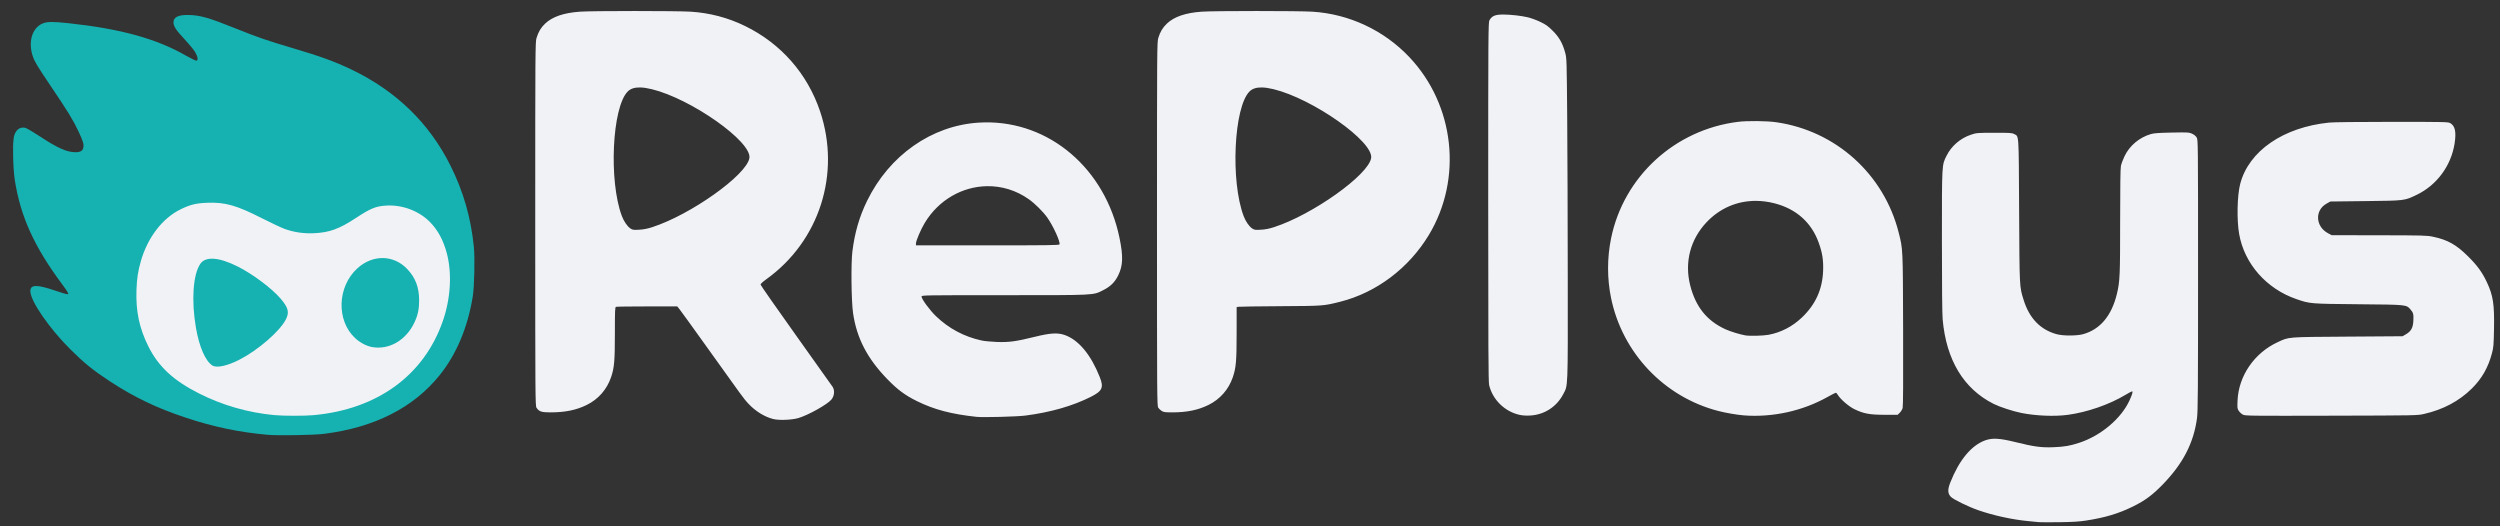 <?xml version="1.0" encoding="UTF-8" standalone="no"?>
<!-- Generator: Adobe Illustrator 22.1.0, SVG Export Plug-In . SVG Version: 6.00 Build 0)  -->

<svg
   xmlns:dc="http://purl.org/dc/elements/1.1/"
   xmlns:cc="http://creativecommons.org/ns#"
   xmlns:rdf="http://www.w3.org/1999/02/22-rdf-syntax-ns#"
   xmlns:svg="http://www.w3.org/2000/svg"
   xmlns="http://www.w3.org/2000/svg"
   xmlns:sodipodi="http://sodipodi.sourceforge.net/DTD/sodipodi-0.dtd"
   xmlns:inkscape="http://www.inkscape.org/namespaces/inkscape"
   version="1.1"
   id="Layer_1"
   x="0px"
   y="0px"
   viewBox="0 0 1140 240"
   xml:space="preserve"
   sodipodi:docname="plays_logo_colorasd.svg"
   inkscape:export-filename="F:\Documents\RePlaysTV\resources\images\plays_logo_color.png"
   inkscape:export-xdpi="300"
   inkscape:export-ydpi="300"
   width="1140"
   height="240"
   inkscape:version="0.92.4 (5da689c313, 2019-01-14)"><rect x="0" y="0" width="1140" height="240" fill="#333333" stroke="none"/><defs
   id="defs29" /><sodipodi:namedview
   pagecolor="#000000"
   bordercolor="#666666"
   borderopacity="1"
   objecttolerance="10"
   gridtolerance="10"
   guidetolerance="10"
   inkscape:pageopacity="0"
   inkscape:pageshadow="2"
   inkscape:window-width="1680"
   inkscape:window-height="987"
   id="namedview27"
   showgrid="false"
   inkscape:zoom="1.3355125"
   inkscape:cx="332.76433"
   inkscape:cy="71.701434"
   inkscape:window-x="1272"
   inkscape:window-y="-8"
   inkscape:window-maximized="1"
   inkscape:current-layer="Layer_1" />
<style
   type="text/css"
   id="style2">
	.st0{fill:#F2F3F7;}
	.st1{fill:#14B3B2;}
</style>

<title
   id="title6">horizontal-light</title>

<path
   id="path823"
   style="fill:#f1f2f6;stroke-width:0.32"
   d="m 289.453,5.025 c -11.059,1.391e-4 -22.036,0.098 -24.906,0.295 -7.426,0.509 -12.622,2.277 -15.953,5.428 -1.911,1.808 -3.072,3.745 -3.939,6.576 -0.565,1.843 -0.588,5.26 -0.588,84.814 0,79.359 0.025,82.932 0.578,83.775 1.155,1.762 2.247,2.128 6.359,2.129 6.683,0.002 11.768,-1.038 16.531,-3.383 5.286,-2.602 9.187,-7.04 11.102,-12.627 1.478,-4.314 1.746,-7.409 1.748,-20.195 0.002,-10.396 0.059,-11.748 0.508,-11.92 0.278,-0.107 6.677,-0.193 14.219,-0.193 h 13.713 l 1.096,1.359 c 0.603,0.748 5.987,8.201 11.963,16.561 16.847,23.567 17.323,24.22 19.199,26.246 3.307,3.572 7.452,6.161 11.508,7.188 2.625,0.665 8.498,0.437 11.477,-0.445 4.479,-1.327 13.162,-6.177 15.025,-8.391 1.352,-1.607 1.629,-4.098 0.639,-5.76 -0.143,-0.241 -7.608,-10.734 -16.586,-23.318 -8.978,-12.584 -16.332,-23.115 -16.342,-23.402 -0.01,-0.299 1.105,-1.327 2.602,-2.4 24.248,-17.391 34.107,-48.159 24.545,-76.598 C 368.167,33.565 356.112,19.855 339.742,11.857 331.946,8.049 323.612,5.86 314.844,5.32 311.651,5.124 300.512,5.025 289.453,5.025 Z m 283.52,0 c -11.059,1.392e-4 -22.036,0.098 -24.906,0.295 -7.426,0.509 -12.622,2.277 -15.953,5.428 -1.911,1.808 -3.072,3.745 -3.939,6.576 -0.565,1.843 -0.588,5.26 -0.588,84.814 0,79.359 0.025,82.932 0.578,83.775 0.317,0.484 1.035,1.161 1.598,1.504 h 0.002 c 0.858,0.523 1.62,0.624 4.758,0.625 6.683,0.002 11.77,-1.038 16.533,-3.383 5.286,-2.602 9.185,-7.04 11.1,-12.627 1.479,-4.316 1.745,-7.406 1.748,-20.223 l 0.004,-11.754 0.721,-0.162 c 0.396,-0.089 8.999,-0.209 19.119,-0.27 19.858,-0.119 19.756,-0.112 27.359,-2.025 16.529,-4.161 31.329,-15.311 40.473,-30.492 C 667.033,81.442 663.328,47.841 642.627,26.006 631.02,13.763 615.166,6.355 598.363,5.32 595.17,5.124 584.031,5.025 572.973,5.025 Z m 112.648,1.604 c -0.473,-0.003 -0.916,0.003 -1.32,0.021 -2.787,0.128 -4.133,0.817 -5.119,2.619 -0.523,0.956 -0.555,5.783 -0.555,82.775 0,65.544 0.08,82.106 0.41,83.51 1.57,6.677 7.063,12.083 13.828,13.611 1.352,0.305 3.051,0.418 4.852,0.32 6.487,-0.352 12.067,-3.939 15.096,-9.703 2.231,-4.246 2.126,-1.58 2.088,-52.859 -0.019,-25.432 -0.132,-58.407 -0.254,-73.279 -0.216,-26.453 -0.236,-27.095 -0.92,-29.6 -1.183,-4.333 -2.707,-7.025 -5.631,-9.957 -2.14,-2.146 -3.117,-2.852 -5.629,-4.068 -1.672,-0.81 -4.264,-1.766 -5.76,-2.123 -2.991,-0.714 -7.773,-1.245 -11.086,-1.268 z M 66.02,24.137 c -2.29,0.355 -4.559,1.302 -6.9,0.758 -1.259,0.152 -2.392,0.666 -3.688,0.838 -0.861,0.114 -2.983,-0.433 -3.715,0.094 -4.721,0.479 4.063,-0.479 -3.891,0.789 -1.093,0.174 -2.268,-0.355 -3.375,-0.236 -1.43,0.351 -0.607,0.132 -2.457,0.699 -0.113,0.029 -0.238,-0.011 -0.35,0.021 -2.058,0.601 0.988,0.328 -3.32,1.027 -0.465,0.075 -0.94,-0.052 -1.41,-0.078 -0.201,-0.026 -0.405,-0.038 -0.604,-0.08 -0.152,-0.032 0.222,-0.149 0.061,-0.129 -1.519,0.188 -2.868,1.288 -4.502,0.92 -0.018,-0.002 -1.328,-0.168 -1.502,-0.219 -0.055,-0.016 -0.175,-0.241 -0.266,-0.193 -3.24,1.69 -0.357,0.597 -2.973,1.496 -0.505,0.09 -1.009,0.194 -1.514,0.285 -0.103,1.252 -0.114,0.429 -0.35,1.492 -0.026,0.119 0.085,-0.229 0.127,-0.344 0.084,1.577 0.081,3.157 0.072,4.736 -0.014,1.588 -0.007,3.176 -0.006,4.764 -2.5e-5,0.117 2e-5,0.234 0,0.352 0.985,1.386 1.201,2.392 0.834,0.875 0.059,0.14 0.362,0.794 0.594,1.436 0.225,0.213 0.443,0.441 0.678,0.637 -0.137,-0.143 -0.223,-0.236 -0.389,-0.408 -0.144,-0.15 0.288,0.3 0.432,0.449 -0.015,-0.012 -0.028,-0.029 -0.043,-0.041 1.123,1.17 1.451,1.596 1.996,2.846 0.01,-0.004 0.012,-0.015 0.027,-0.012 0.312,0.069 0.406,0.47 0.57,0.762 0.068,0.045 0.166,0.108 0.223,0.143 1.378,0.838 1.684,1.524 2.207,2.672 0.367,0.169 0.698,0.956 1.08,1.254 0.08,0.062 -4.058,-3.943 0.982,0.943 -1.128,-1.454 0.124,0.18 0.867,0.963 0.214,0.225 -0.78,-0.967 -0.561,-0.746 0.341,0.344 0.643,0.726 0.957,1.096 0.011,0.004 0.019,0.008 0.029,0.012 -0.161,-0.196 -0.228,-0.285 -0.342,-0.428 l 0.414,0.453 c 1.981,0.709 1.37,0.725 3.449,2.768 0.18,0.177 -0.262,-0.432 -0.393,-0.648 0.923,1.313 1.077,1.379 1.25,2.127 0.261,0.266 0.49,0.615 0.764,0.846 0.218,0.532 1.125,2.181 1.178,3.414 0.505,1.237 0.401,1.017 0.559,2.766 -0.008,2.522 -1.638,4.742 -4.031,5.498 -1.158,0.366 -2.134,0.165 -3.26,0.035 -1.328,-0.218 -2.674,-0.072 -4.012,-0.049 -0.751,-0.169 -3.24,0.21 -3.816,-0.016 -0.938,-0.367 -1.82,-0.862 -2.721,-1.314 0.072,0.061 0.265,0.211 0.232,0.191 -0.142,-0.086 -0.273,-0.189 -0.41,-0.283 -0.04,-0.02 -0.081,-0.041 -0.121,-0.061 -0.003,-0.003 -0.001,-0.001 -0.004,-0.004 0.018,0.483 0.04,0.967 0.045,1.449 -0.016,1.502 -0.019,3.006 -0.016,4.508 0.003,1.501 2.05e-4,3.001 0,4.502 2.55e-4,1.497 6e-5,2.995 0,4.492 -0.161,0.758 0.224,3.169 0,3.744 -0.407,1.044 -0.98,2.014 -1.471,3.021 -0.854,0.854 -1.425,1.45 -2.461,1.428 -0.224,1.428 -0.783,3.963 -0.725,4.15 0.36,1.335 0.202,2.853 0.166,4.23 -0.327,0.649 -0.642,1.302 -0.969,1.951 0.011,-0.005 0.015,-0.018 0.029,-0.019 0.147,-0.012 0.053,0.291 0.072,0.438 0.037,0.285 0.064,0.57 0.096,0.855 0.154,1.91 0.007,3.827 0.01,5.74 -0.228,0.407 -0.456,0.814 -0.684,1.221 -0.004,0.201 -0.009,0.464 -0.008,0.617 1.3e-4,0.021 0.01,0.05 0.012,0.072 0.457,0.35 0.915,0.77 1.367,1.287 1.81,2.071 2.95,3.327 3.723,5.775 0.044,0.001 0.058,-0.004 0.117,-0.002 1.001,1.214 1.596,2.517 2.256,3.918 0.415,0.88 0.268,-0.143 0.664,1.529 1.016,0.775 0.948,1.729 1.746,3.311 0.146,0.289 -0.165,-0.628 -0.248,-0.941 0.17,0.326 0.51,0.947 0.738,1.533 0.084,0.158 0.178,0.33 0.225,0.432 0.117,0.256 0.214,0.522 0.309,0.787 0.131,0.108 0.253,0.231 0.371,0.359 0.515,0.225 1.03,0.453 1.545,0.68 0.372,0.45 0.547,0.64 0.773,0.898 0.023,0.017 0.035,0.022 0.059,0.039 0.584,0.433 1.141,1.331 -0.059,-0.039 -1.23,-0.898 -1.782,-0.952 -1.949,-0.512 0.605,0.676 1.046,1.441 1.451,2.252 0.004,4.8e-4 0.003,-0.005 0.008,-0.004 0.409,0.09 0.522,0.652 0.783,0.979 1.079,1.512 2.067,3.112 3.348,4.469 0.274,0.29 0.648,0.471 0.918,0.764 0.556,0.603 1.068,1.247 1.602,1.869 1.688,2.077 1.183,1.325 2.592,3.594 0.316,0.139 0.634,0.275 0.951,0.412 1.259,1.166 2.037,2.174 2.555,3.539 0.227,0.131 0.424,0.329 0.646,0.471 2.123,1.94 3.922,4.032 5.266,6.525 0.045,0.034 0.26,0.215 0.393,0.33 -0.035,-0.032 -0.028,-0.024 -0.064,-0.057 -0.181,-0.164 0.748,0.627 0.559,0.473 -0.322,-0.263 -0.327,-0.271 -0.494,-0.416 1.699,1.533 1.78,1.597 3.105,2.734 0.299,0.245 0.638,0.449 0.898,0.734 0.189,0.207 1.393,1.778 1.975,3.021 0.039,-0.059 0.487,0.661 1.705,1.766 1.295,1.174 0.264,-0.24 1.828,1.836 0.1,0.133 0.293,0.36 0.453,0.562 0.284,0.261 0.71,0.652 0.529,0.492 -0.134,-0.118 -0.263,-0.241 -0.395,-0.361 l 1.346,1.275 c 0.171,0.261 0.289,0.563 0.512,0.781 0.064,0.063 0.178,-0.01 0.268,-0.016 0.401,0.412 0.804,0.823 1.205,1.234 0.212,0.411 0.425,0.82 0.635,1.232 0.336,0.352 0.584,0.617 0.801,0.852 0.092,0.035 0.243,0.117 0.51,0.297 1.467,1.28 2.184,3.084 3.355,4.584 0.048,0.061 0.17,-7.6e-4 0.227,0.053 0.295,0.283 0.532,0.62 0.799,0.93 0.523,0.587 0.907,1.192 1.289,1.834 0.009,0.01 0.018,0.019 0.027,0.029 0.472,0.109 0.916,0.231 1.158,0.338 0.699,0.309 1.354,0.71 2.016,1.094 0.211,0.122 0.399,0.28 0.598,0.42 3.121,2.42 -1.437,-1.006 1.285,1.117 0.59,0.26 1.176,0.531 1.764,0.797 0.403,0.123 -0.61,-0.338 -0.441,-0.289 0.708,0.204 2.876,0.952 3.568,1.377 0.607,0.372 1.143,0.845 1.703,1.285 0.369,0.138 0.81,0.292 1.061,0.301 0.059,0.002 0.113,-0.028 0.17,-0.041 0.631,0.3 1.263,0.6 1.895,0.9 0.004,-0.01 0.023,-0.012 0.068,-0.008 0.529,0.071 1.014,0.357 1.477,0.623 0.44,0.253 0.829,0.581 1.236,0.885 0.868,0.218 1.727,0.474 2.598,0.678 0.026,0.006 0.039,-0.038 0.059,-0.057 0.096,-0.004 0.199,-0.051 0.287,-0.014 0.895,0.38 1.295,0.554 1.604,0.719 0.132,-0.044 0.297,-0.015 0.439,-0.031 1.268,-0.147 2.471,0.165 3.523,0.795 0.079,-0.013 0.215,0.001 0.289,-0.01 0.266,-0.037 0.534,-0.068 0.801,-0.092 0.967,-0.087 0.982,-0.069 1.951,-0.082 0.288,0.008 0.599,-0.091 0.863,0.023 0.609,0.262 1.192,0.579 1.768,0.91 0.152,0.045 0.291,0.094 2.152,0.514 1.072,0.466 2.098,0.128 3.242,0.068 1.7,0.5 2.452,0.71 2.941,0.844 0.15,0.036 0.273,0.056 0.41,0.096 0.037,-0.008 0.011,-0.011 0.121,-0.029 0.24,-0.04 0.483,-0.064 0.725,-0.096 5.263,1.16 1.068,0.008 3.65,1.055 0.261,0.106 -0.401,-0.309 0.178,-0.215 0.828,0.135 1.644,0.332 2.467,0.498 0.098,0.022 0.223,0.069 0.357,0.123 1.189,-8.4e-4 2.378,0.002 3.566,0.002 1.498,-10e-4 2.996,-0.002 4.494,-0.002 1.497,9e-5 2.995,0 4.492,0 -0.117,0.055 -0.036,0.067 0.131,0.059 0.528,-0.343 1.138,-0.687 1.494,-0.803 0.616,-0.2 1.287,-0.127 1.932,-0.191 1.519,0.244 3.03,0.239 4.559,0.189 1.539,-0.029 3.078,5e-5 4.617,0 1.088,-0.004 2.177,-0.002 3.266,-0.002 0.596,-0.358 1.19,-0.692 1.35,-0.744 1.286,-0.417 2.729,-0.127 4.031,0.018 1.355,0.054 2.712,-0.034 4.068,-0.035 1.314,0.016 2.627,0.01 3.941,0.01 0.239,-0.144 0.326,-0.193 0.498,-0.295 0.186,-0.145 0.514,-0.387 1.039,-0.76 2.047,-0.588 1.737,-0.656 3.314,-0.584 0.334,-0.172 0.667,-0.346 1,-0.52 -0.354,0.054 -0.471,0.073 0.025,-0.014 -0.009,0.004 -0.017,0.009 -0.025,0.014 0.43,-0.066 1.175,-0.165 1.904,-0.244 1.257,-0.622 1.204,-0.573 2.656,-0.715 -0.084,-0.067 0.678,-0.393 1.354,-0.617 0.67,-0.329 1.379,-0.572 2.068,-0.859 1.607,-0.038 1.654,-0.047 2.117,0.008 0.212,-0.412 0.72,-0.717 1.293,-0.949 0.019,-0.039 0.057,-0.092 0.07,-0.127 l 2.877,-2.008 c -0.188,0.055 -0.732,0.268 -0.564,0.166 0.374,-0.228 0.773,-0.426 1.193,-0.551 0.322,-0.096 0.719,-0.319 1.07,-0.416 0.096,-0.036 0.192,-0.074 0.287,-0.111 -0.064,-0.174 0.511,-0.596 0.828,-0.699 0.464,-0.472 0.79,-0.77 -0.084,0.033 2.113,-2.018 1.012,-1.321 2.939,-1.867 0.017,-0.025 0.032,-0.043 0.049,-0.066 -0.053,-8.2e-4 -0.123,0.014 -0.162,0.002 -0.184,-0.061 0.092,-0.172 0.381,-0.273 0.038,-0.045 0.081,-0.108 0.115,-0.145 0.375,-0.404 0.831,-0.715 1.303,-1.008 0.141,-0.248 0.258,-0.456 0.523,-0.939 -0.052,0.052 -0.207,0.213 -0.156,0.158 0.589,-0.637 1.222,-1.234 1.773,-1.904 0.029,-0.036 0.022,-0.037 0,-0.025 0.102,-0.075 0.201,-0.153 0.303,-0.229 -0.095,0.064 -0.139,0.084 -0.078,0.016 0.194,-0.221 0.417,-0.413 0.646,-0.598 1.142,-1.24 1.322,-1.332 2.039,-1.512 0.42,-1.368 0.805,-1.103 2.693,-2.287 -0.034,0.02 -0.072,0.034 -0.105,0.055 0.63,-1.103 -0.916,0.261 0.76,-1.936 0.423,-0.555 0.953,-1.02 1.471,-1.492 0.171,-0.307 0.348,-0.611 0.5,-0.928 0.058,-0.121 -0.172,0.207 -0.258,0.311 -0.083,0.167 -0.329,0.668 -0.248,0.5 1.083,-2.25 0.799,-1.973 1.959,-3.471 -0.704,5e-5 -0.224,0.021 0.715,-1.037 0.229,-0.518 0.457,-1.035 0.686,-1.553 -0.107,0.188 -0.426,0.755 -0.322,0.564 0.406,-0.739 0.813,-1.478 1.219,-2.217 -0.005,-0.015 -0.007,-0.058 -0.016,-0.045 -0.146,0.221 -0.26,0.461 -0.406,0.682 -0.022,0.033 -0.106,0.108 -0.094,0.07 0.26,-0.863 0.564,-1.712 0.846,-2.568 0.124,-0.186 0.199,-0.416 0.371,-0.559 0.155,-0.128 0.327,-0.233 0.49,-0.35 0.105,-0.402 0.223,-0.853 0.432,-1.721 0.147,-0.258 0.313,-0.504 0.441,-0.771 0.521,-1.087 -0.489,0.866 -0.348,0.496 0.318,-0.831 0.644,-1.66 1,-2.475 -0.043,0.065 -0.085,0.132 -0.127,0.197 -0.037,0.054 -0.132,0.225 -0.111,0.162 0.279,-0.831 0.561,-1.662 0.889,-2.475 -0.011,0.015 -0.022,0.022 -0.031,0.039 -0.011,0.017 0.036,-0.056 0.033,-0.051 0.005,-0.012 0.009,-0.022 0.014,-0.033 0.071,-0.174 0.402,-0.633 0.311,-0.469 -0.097,0.175 -0.355,0.553 -0.324,0.502 -5.7e-4,0.002 -5.5e-4,0.007 -0.002,0.01 1.379,-2.124 2.008,-2.553 1.164,-1.943 -0.155,0.265 -0.308,0.53 -0.463,0.795 -0.03,0.015 -0.08,0.077 -0.09,0.045 -0.305,-1.035 0.377,-2.509 0.721,-3.295 -0.058,-0.057 -0.038,-0.246 -0.014,-0.344 0.221,-0.894 0.468,-1.782 0.795,-2.643 -0.251,-1.534 -0.203,-3.092 -0.16,-4.639 0.023,-1.462 5e-5,-2.924 -0.002,-4.387 0.004,-1.497 0.002,-2.992 0.002,-4.488 -4e-4,-1.498 -1e-5,-2.996 0,-4.494 -2e-5,-0.639 0,-1.279 0,-1.918 -0.498,-0.766 -0.706,-1.407 0,-1.582 1e-5,-0.208 0,-0.415 0,-0.623 -0.462,-0.836 -0.568,-1.04 -0.586,-1.998 -0.397,-2.148 0.41,2.087 -0.627,-2.318 -0.028,-0.119 0.04,-0.245 0.027,-0.367 -0.041,-0.398 -0.227,-0.777 -0.139,-0.795 0.101,-0.02 0.164,0.125 0.246,0.188 -0.542,-1.18 -1.002,-2.402 -1.625,-3.541 -0.097,-0.178 -0.02,0.139 0.064,0.463 0.035,0.078 0.074,0.153 0.105,0.232 0.023,0.057 0.015,0.243 0,0.184 -0.023,-0.093 -0.066,-0.262 -0.105,-0.416 -0.159,-0.355 -0.339,-0.701 -0.482,-1.062 -1.072,-2.701 -0.893,-2.155 -1.127,-4.52 -0.931,-1.063 -1.009,-1.262 -1.578,-3.5 0.379,0.208 -0.249,-0.828 -0.352,-1.248 -0.195,-0.8 -0.328,-1.615 -0.434,-2.432 -0.013,-0.104 -0.026,-0.327 0.029,-0.369 -0.935,-1.786 -1.072,-2.566 -0.777,-4.594 -0.258,-0.527 -0.507,-1.058 -0.67,-1.619 -0.397,-1.371 0.129,-2.919 -0.529,-4.25 -1.143,-2.309 -0.725,-4.046 0.35,-5.023 -0.874,-1.856 -0.785,-3.402 -0.16,-4.479 -0.401,-0.691 -0.649,-1.489 -0.818,-2.256 -0.037,-0.169 -0.046,-0.341 -0.045,-0.514 -0.21,-0.19 -0.492,-0.773 -0.633,-1.053 -0.162,-0.322 -0.283,-0.662 -0.393,-1.006 -0.218,-0.32 -0.501,-0.758 -0.52,-0.803 -0.059,-0.144 -0.107,-0.293 -0.162,-0.439 -0.146,-0.107 -0.402,-0.693 -0.512,-0.943 -0.074,-0.169 -0.126,-0.347 -0.186,-0.521 -0.144,0.073 -0.45,-0.692 -0.582,-0.994 -0.09,-0.208 -0.132,-0.319 -0.207,-0.494 -0.181,0.021 -0.535,-1.001 -0.816,-1.334 -0.145,-0.279 -0.292,-0.556 -0.436,-0.836 -0.006,0.004 -0.01,0.01 -0.029,-0.004 -0.695,-0.5 -1.704,-2.437 -1.914,-3.113 -0.041,-0.131 -0.053,-0.268 -0.08,-0.402 -0.588,-0.54 -1.192,-1.242 -1.369,-1.543 -0.169,-0.287 -0.309,-0.588 -0.443,-0.893 v -0.002 c -0.26,-0.118 -0.67,-0.493 -1.217,-1.359 -0.135,-0.214 -0.301,-0.644 -0.459,-1.1 -0.29,-0.146 -0.504,-0.524 -0.744,-0.838 -1.398,-1.32 -1.333,-1.198 -1.73,-2.736 -0.005,0.046 0.002,0.093 -0.016,0.139 -0.073,0.192 -0.188,-0.119 -0.289,-0.424 -0.033,-0.015 -0.076,-0.046 -0.107,-0.057 -0.697,-0.985 -1.395,-1.968 -2.092,-2.953 0.046,0.172 0.227,0.673 0.139,0.518 -0.213,-0.374 -0.4,-0.77 -0.518,-1.184 -0.043,-0.153 -0.059,-0.312 -0.084,-0.469 -0.614,-0.454 -1.361,-0.789 -1.762,-1.432 -0.19,-0.306 -0.297,-0.647 -0.383,-0.998 -0.296,-0.237 -0.613,-0.787 -0.809,-1.09 -0.108,-0.168 -0.197,-0.348 -0.279,-0.529 -0.139,-0.091 -0.281,-0.186 -0.389,-0.232 -1.615,-1.68 -2.19,-2.182 -2.316,-2.207 0.029,0.044 0.048,0.078 0.062,0.105 -0.025,-0.034 -0.059,-0.083 -0.084,-0.117 -0.026,0.003 -0.001,0.058 0.029,0.119 0.014,0.012 0.025,0.026 0.039,0.037 0.051,0.041 0.047,0.019 0.025,-0.025 1.003,1.388 0.12,0.356 -0.065,-0.012 -0.253,-0.212 -0.464,-0.468 -0.666,-0.732 -0.09,-0.091 -0.178,-0.184 -0.266,-0.277 -0.184,0.077 -0.492,-0.051 -0.811,-0.211 -0.157,-0.025 -0.355,-0.109 -0.5,-0.113 -0.305,-0.009 -0.611,-0.009 -0.916,-0.014 -0.494,-0.153 -1.03,0.155 -1.525,0.039 -0.016,-0.004 -2.719,-0.658 -3.283,-1.199 -0.243,-0.233 -0.426,-0.448 -0.625,-0.668 -1.834,-0.342 -0.795,-0.06 -2.457,-0.846 -0.123,-0.058 0.469,0.264 0.336,0.232 -0.48,-0.113 -0.932,-0.323 -1.398,-0.484 -1.531,-0.384 -0.54,-0.08 -2.586,-0.971 -0.2,-0.087 -0.438,-0.111 -0.605,-0.252 -0.219,-0.184 -0.417,-0.391 -0.621,-0.592 -0.032,-0.029 -0.064,-0.058 -0.092,-0.088 -0.071,-0.071 -0.148,-0.137 -0.219,-0.209 -0.836,0.084 -1.681,0.109 -2.463,-0.141 -0.131,-0.042 -0.765,-0.397 -1.398,-0.771 -1.103,-0.012 -2.201,0.012 -3.303,0.209 -0.575,-0.049 -1.158,-0.029 -1.723,-0.146 -0.524,-0.109 -1.022,-0.325 -1.518,-0.527 -0.196,-0.08 -0.678,-0.184 -0.691,-0.299 -0.228,0.008 -0.37,0.021 -0.137,0.057 -0.804,0.086 -1.925,0.248 -2.695,0.107 -0.71,-0.13 -1.407,-0.357 -2.061,-0.664 -0.398,-0.187 -1.306,-0.448 -1.113,-0.783 -0.101,-0.014 -0.241,-0.033 -0.312,-0.041 -0.696,-0.079 -1.908,-0.37 -2.576,-0.771 -0.06,-0.036 0.135,-0.034 0.203,-0.051 -0.234,-0.054 -2.025,-0.421 -2.152,-0.605 -0.105,-0.152 0.73,-0.06 0.547,-0.082 -1.433,-0.175 -2.473,0.054 -3.695,-0.838 -1.026,-0.292 -2.494,-0.934 -3.311,-1.387 -0.587,-0.019 -1.188,-0.017 -1.75,-0.186 -0.292,-0.087 -0.814,-0.348 -1.289,-0.621 -0.859,-0.036 -1.686,-0.165 -2.57,-0.475 -0.163,-0.057 -0.595,-0.11 -0.477,-0.219 -0.044,0.007 -0.087,0.014 -0.131,0.021 -2.439,0.018 -2.043,0.315 -4.488,-1.283 -0.064,-0.042 -0.161,-0.139 -0.252,-0.213 -0.725,0.053 -1.424,0.048 -2.217,-0.232 -0.422,-0.149 -0.807,-0.382 -1.184,-0.631 -1.48,0.135 -2.827,0.086 -4.318,-0.508 -0.213,-0.085 -0.694,-0.158 -0.754,-0.297 -1.812,0.104 -3.607,0.362 -5.318,-0.51 -0.298,-0.083 -0.541,-0.146 -0.988,-0.283 -0.459,-0.141 -0.884,-0.371 -1.305,-0.609 -0.841,-0.03 -1.654,-0.147 -2.527,-0.436 -0.212,-0.07 -0.722,-0.07 -0.615,-0.266 0.007,-0.012 0.023,-0.019 0.033,-0.029 -0.126,0.013 -0.253,0.021 -0.379,0.031 -1.952,-0.151 -1.52,0.01 -3.143,-0.693 -1.028,-0.109 -2.351,-0.668 -2.859,-0.836 -0.131,-0.153 -0.354,-0.352 -0.58,-0.551 -0.002,-6.35e-4 -0.005,-0.003 -0.008,-0.004 -0.025,-0.022 -0.037,-0.04 -0.062,-0.062 -0.563,-0.183 -0.465,-0.147 -0.709,-0.219 -0.007,0.26 -0.004,0.521 -0.018,0.781 -0.082,2.306 0.74,4.497 -0.455,6.711 -0.363,0.366 -0.726,0.732 -1.09,1.098 -0.221,0.252 -0.438,0.508 -0.682,0.734 -0.13,0.234 -0.276,0.453 -0.488,0.605 -0.237,0.171 0.208,-0.547 0.312,-0.82 -4.037,5.331 0.187,1.629 -7.67,-0.527 -0.64,-0.176 0.614,1.225 0.629,1.889 0.009,0.38 -0.433,-0.625 -0.607,-0.963 -0.288,-0.556 -0.489,-0.957 -0.646,-1.293 -0.571,0.113 -1.162,0.191 -1.703,0.359 -2.389,-0.402 -1.435,-0.027 -4.039,-1.832 -0.174,-0.121 -0.341,-0.265 -0.455,-0.443 -0.208,-0.326 -0.391,-0.668 -0.57,-1.012 3.26e-4,0.06 -0.016,0.103 -0.08,0.1 0.063,0.078 0.275,0.285 0.188,0.236 C 75.702,29.241 77.377,30.144 75,27.654 c -0.239,-0.25 0.37,0.586 0.555,0.879 l -0.408,-0.566 c -0.099,-0.114 -0.326,-0.369 -0.602,-0.67 1.2e-4,0.026 0.005,0.053 -0.01,0.074 -0.064,0.092 -1.802,-1.376 -2.117,-1.426 -0.401,-0.375 -0.61,-0.561 -0.854,-0.781 0.637,0.899 -1.988,-1.798 0,0 -0.088,-0.125 -0.386,-0.478 -0.645,-0.787 -1.648,0.006 -3.303,-0.033 -4.9,-0.24 z M 112.482,192.988 c -0.013,0.003 -0.035,0.007 -0.041,0.01 0.41,0.109 0.297,0.067 0.041,-0.01 z m -0.041,0.01 c -0.051,-0.014 -0.3,-0.087 -0.369,-0.105 -0.408,-0.097 -0.692,-0.133 0.465,0.338 0.027,0.011 0.026,-0.064 0.01,-0.086 -0.089,-0.106 -0.155,-0.126 -0.105,-0.146 z M 61.025,166.742 60.906,166.629 c 0.004,0.005 0.007,0.01 0.012,0.016 0.036,0.033 0.072,0.065 0.107,0.098 z m -0.119,-0.113 c -0.005,-0.007 -0.01,-0.011 -0.016,-0.018 -0.132,-0.121 -0.327,-0.306 -0.246,-0.229 z M 125.268,25.682 c 0.175,0.124 0.164,0.088 0.119,0.025 -0.036,-0.007 -0.077,-0.018 -0.113,-0.025 -0.002,3.46e-4 -0.003,-3.9e-4 -0.006,0 z m 0.383,0.215 c -0.448,-0.047 1.514,1.158 0.254,0.09 -0.07,-0.022 -0.218,-0.086 -0.254,-0.09 z m -43.857,1.262 c -0.013,0.007 -0.028,0.015 -0.039,0.021 0.08,0.073 0.138,0.116 0.096,0.053 -0.017,-0.026 -0.039,-0.049 -0.057,-0.074 z M 291.881,39.879 c 1.511,0.027 3.269,0.289 5.305,0.783 17.975,4.366 45.748,23.96 44.537,31.422 -1.25,7.7 -26.663,25.784 -44.25,31.488 -2.243,0.728 -4.007,1.072 -6.047,1.182 -2.643,0.142 -2.972,0.093 -4,-0.605 -1.386,-0.941 -2.935,-3.208 -3.85,-5.629 -6.047,-16.003 -4.458,-49.667 2.684,-56.809 1.272,-1.272 3.103,-1.878 5.621,-1.832 z m 283.52,0 c 1.511,0.027 3.271,0.289 5.307,0.783 17.975,4.366 45.746,23.96 44.535,31.422 -1.25,7.7 -26.661,25.784 -44.248,31.488 -2.243,0.728 -4.009,1.072 -6.049,1.182 -2.643,0.142 -2.972,0.093 -4,-0.605 -1.386,-0.941 -2.935,-3.208 -3.85,-5.629 -6.047,-16.003 -4.456,-49.667 2.686,-56.809 1.272,-1.272 3.101,-1.878 5.619,-1.832 z M 168.783,43.168 c 0.021,0.041 0.013,0.025 0.039,0.074 0.091,0.061 0.182,0.123 0.273,0.184 -0.065,-0.083 -0.143,-0.179 -0.195,-0.248 -0.039,-0.003 -0.078,-0.006 -0.117,-0.01 z m 11.455,4.547 c -0.058,-0.005 0.165,0.858 0.371,1.1 0.039,0.046 0.089,0.083 0.137,0.123 -0.14,-0.394 -0.276,-0.793 -0.465,-1.164 -0.021,-0.04 -0.035,-0.058 -0.043,-0.059 z m 1.631,2.494 c 0.004,0.023 0.006,0.042 0.01,0.064 0.014,0.012 0.025,0.022 0.039,0.033 -0.006,-0.027 -0.01,-0.055 -0.016,-0.082 -0.011,-0.006 -0.021,-0.009 -0.033,-0.016 z m 2.178,2.322 c -0.029,0.054 -0.06,0.264 -0.027,0.342 0.043,0.101 0.104,0.191 0.156,0.287 -0.028,-0.208 -0.052,-0.418 -0.104,-0.621 -0.007,-0.027 -0.016,-0.026 -0.025,-0.008 z M 36.059,54.164 c 0.057,0.064 0.109,0.133 0.168,0.195 0.055,0.057 -0.122,-0.15 -0.148,-0.186 -0.007,-0.004 -0.012,-0.006 -0.02,-0.01 z m 0.141,0.072 0.746,0.816 c 0.402,-0.133 -0.167,-0.506 -0.746,-0.816 z m 765.012,0.98 c -3.269,-0.034 -6.527,0.076 -8.666,0.342 -28.866,3.587 -52.178,24.996 -57.904,53.174 -1.815,8.937 -1.815,18.29 0,27.152 5.13,25.045 24.232,45.164 48.928,51.529 3.402,0.877 8.681,1.783 11.697,2.01 13.097,0.984 26.685,-2.012 38.08,-8.393 1.913,-1.071 3.62,-1.947 3.793,-1.947 0.173,0 0.615,0.489 0.984,1.086 1.238,2.003 4.98,5.212 7.479,6.414 4.268,2.053 6.915,2.547 13.721,2.564 l 5.979,0.016 0.986,-0.945 c 0.543,-0.52 1.137,-1.495 1.318,-2.168 0.221,-0.816 0.291,-12.706 0.217,-35.695 -0.122,-37.551 -0.078,-36.58 -2.01,-44.256 -6.713,-26.673 -28.689,-46.48 -55.875,-50.359 -2.18,-0.311 -5.458,-0.489 -8.727,-0.523 z m 289.689,0.35 c -15.45,-7.26e-4 -26.792,0.131 -28.801,0.334 -20.923,2.117 -36.645,12.944 -40.562,27.936 -1.381,5.283 -1.617,16.37 -0.488,22.842 2.365,13.561 12.416,24.999 26.113,29.715 6.212,2.139 6.175,2.136 28.264,2.344 22.485,0.211 21.788,0.138 23.832,2.467 1.222,1.395 1.402,2.152 1.223,5.244 -0.177,3.064 -1.053,4.618 -3.367,5.979 l -1.527,0.898 -25.119,0.176 c -28.046,0.196 -26.559,0.078 -31.879,2.541 -10.608,4.912 -17.773,15.332 -18.266,26.562 -0.153,3.482 -0.121,3.741 0.598,4.801 0.418,0.616 1.261,1.375 1.873,1.686 1.05,0.533 3.354,0.559 40.312,0.465 39.149,-0.1 39.205,-0.1 42.305,-0.809 8.678,-1.983 15.961,-5.858 21.738,-11.57 4.555,-4.504 7.449,-9.561 9.158,-15.996 0.742,-2.794 0.825,-3.764 0.961,-11.307 0.202,-11.186 -0.405,-15.127 -3.266,-21.217 -2.12,-4.514 -4.38,-7.61 -8.621,-11.812 -5.357,-5.308 -9.246,-7.485 -15.873,-8.885 -2.862,-0.605 -4.315,-0.646 -24.643,-0.68 l -21.6,-0.035 -1.629,-0.859 c -5.779,-3.049 -6.201,-10.44 -0.771,-13.506 l 1.762,-0.994 16,-0.188 c 18.143,-0.212 17.787,-0.168 23.404,-2.869 9.191,-4.42 15.731,-13.312 17.281,-23.492 0.784,-5.152 0.223,-7.849 -1.902,-9.145 -0.993,-0.606 -1.797,-0.624 -26.51,-0.625 z m -641.826,0.244 c -0.953,0.015 -1.909,0.053 -2.869,0.115 -21.403,1.376 -40.662,14.886 -50.801,35.639 -3.557,7.281 -5.672,14.58 -6.725,23.199 -0.664,5.436 -0.479,22.424 0.305,27.928 1.631,11.452 6.481,20.797 15.703,30.268 4.679,4.805 8.003,7.265 13.459,9.961 7.81,3.86 15.689,5.936 27.199,7.164 2.969,0.317 18.402,-0.089 22.24,-0.584 11.413,-1.473 21.479,-4.351 29.76,-8.508 5.311,-2.666 6.044,-4.258 4.156,-9.025 -4.048,-10.221 -9.62,-16.927 -15.941,-19.182 -3.237,-1.155 -6.551,-0.963 -13.654,0.791 -8.683,2.145 -11.819,2.568 -17.439,2.354 -2.552,-0.097 -5.649,-0.398 -6.881,-0.668 -7.948,-1.741 -14.903,-5.446 -20.748,-11.051 -2.875,-2.757 -6.611,-7.837 -6.611,-8.988 0,-0.609 0.638,-0.619 37.572,-0.619 42.18,0 40.551,0.084 45.223,-2.268 3.349,-1.685 5.344,-3.645 6.867,-6.744 2.2,-4.475 2.346,-8.646 0.602,-17.115 C 503.987,76.901 478.602,55.331 449.074,55.811 Z M 189.25,60.283 c 0.009,0.036 0.104,0.39 0.15,0.561 0.012,0.01 0.021,0.017 0.033,0.027 -0.122,-0.391 -0.206,-0.676 -0.184,-0.588 z m 805.398,0.1 c -1.094,0.008 -2.488,0.033 -4.301,0.068 -5.743,0.113 -8.168,0.282 -9.467,0.66 -5.333,1.555 -9.791,5.289 -12.1,10.133 -0.713,1.496 -1.455,3.483 -1.646,4.416 -0.233,1.134 -0.348,9.49 -0.348,25.213 0,24.704 -0.12,27.406 -1.445,32.99 -2.394,10.085 -7.672,16.391 -15.516,18.535 -2.821,0.771 -8.971,0.787 -11.84,0.029 -7.446,-1.966 -12.559,-7.202 -15.17,-15.529 -1.964,-6.264 -1.91,-5.231 -2.098,-40.869 -0.191,-36.334 -0.014,-33.669 -2.336,-34.938 -0.917,-0.501 -1.963,-0.565 -9.037,-0.549 -7.79,0.018 -8.066,0.041 -10.559,0.873 -4.884,1.629 -8.955,5.143 -11.186,9.656 -2.141,4.333 -2.084,3.284 -2.09,38.678 -0.003,20.072 0.121,33.392 0.336,35.84 1.631,18.571 9.583,31.747 23.297,38.604 2.81,1.405 8.844,3.37 12.682,4.131 6.601,1.308 15.013,1.652 20.979,0.857 8.885,-1.183 19.022,-4.688 26.41,-9.135 1.464,-0.881 2.814,-1.602 3.002,-1.602 0.486,0 0.111,1.352 -1.129,4.072 -3.805,8.351 -13.045,16.142 -23.021,19.414 -4.161,1.365 -6.768,1.811 -11.68,1.998 -5.621,0.214 -8.758,-0.209 -17.441,-2.354 -7.103,-1.754 -10.417,-1.946 -13.654,-0.791 -6.321,2.255 -11.894,8.96 -15.941,19.182 -1.287,3.25 -1.234,5.013 0.199,6.547 1.125,1.205 8.017,4.576 12.598,6.162 6.939,2.403 15.502,4.267 22.719,4.945 2.024,0.19 4.185,0.404 4.801,0.475 0.616,0.071 4.791,0.082 9.279,0.025 6.173,-0.078 9.173,-0.262 12.32,-0.75 8.709,-1.35 14.872,-3.204 21.441,-6.451 5.456,-2.696 8.78,-5.156 13.459,-9.961 9.268,-9.517 14.17,-19 15.662,-30.291 0.409,-3.1 0.477,-12.418 0.477,-65.279 0,-61.332 0,-61.67 -0.648,-62.727 -0.399,-0.655 -1.21,-1.31 -2.117,-1.711 -1.036,-0.458 -1.609,-0.591 -4.891,-0.568 z M 6.012,64.229 c -0.062,0.87 -0.098,1.872 -0.117,2.959 0.015,0.005 0.032,0.009 0.047,0.014 0.02,-0.213 0.034,-0.402 0.062,-0.652 0.032,-0.772 0.023,-1.547 0.008,-2.32 z m 198.9,8.781 c 0.031,0.049 0.036,0.052 0.066,0.098 -0.014,-0.026 -0.027,-0.054 -0.041,-0.08 -5.3e-4,0.003 -0.031,-0.026 -0.025,-0.018 z m 0.568,3.143 c -7.4e-4,0.007 0.012,0.022 0.041,0.049 0.015,0.013 0.022,0.018 0.037,0.031 -0.002,-0.015 -0.002,-0.03 -0.004,-0.045 -0.013,-0.004 -0.074,-0.04 -0.074,-0.035 z m 244.463,8.748 c 6.617,-0.13 13.314,1.784 19.197,5.945 2.791,1.974 6.536,5.699 8.439,8.395 2.738,3.877 6,11.046 5.555,12.207 -0.14,0.366 -5.512,0.438 -32.818,0.438 h -32.65 l 0.01,-0.881 c 0.014,-1.246 2.227,-6.412 4.014,-9.367 6.424,-10.626 17.226,-16.519 28.254,-16.736 z m -434.072,2 c -0.008,-0.023 -0.148,0.057 -0.303,0.166 -0.017,0.065 -0.02,0.094 -0.043,0.178 -0.013,-0.022 -0.046,-0.058 -0.07,-0.09 -0.019,0.015 -0.038,0.028 -0.057,0.043 0.023,0.041 0.042,0.084 0.066,0.125 0.125,-0.126 0.256,-0.245 0.377,-0.375 0.023,-0.025 0.032,-0.04 0.029,-0.047 z m 784.67,4.699 c 2.824,-0.004 5.718,0.362 8.639,1.111 9.914,2.544 16.864,8.744 20.168,17.988 1.673,4.68 2.181,7.964 1.992,12.865 -0.326,8.46 -3.493,15.375 -9.754,21.301 -4.293,4.064 -9.438,6.722 -15.074,7.791 -2.462,0.467 -8.562,0.631 -10.605,0.285 -2.379,-0.403 -6.869,-1.78 -9.07,-2.783 -8.497,-3.873 -13.606,-10.228 -16.096,-20.018 -2.673,-10.508 0.039,-20.963 7.475,-28.818 6.02,-6.36 13.856,-9.71 22.326,-9.723 z M 202.594,101.832 c 0.005,0.016 0.007,0.035 0.014,0.051 0.009,0.011 0.02,0.021 0.029,0.031 -0.017,-0.03 -0.027,-0.052 -0.043,-0.082 z m -183.447,1.146 c -0.079,0.155 -0.158,0.31 -0.24,0.463 0.06,-0.074 0.127,-0.143 0.18,-0.223 0.04,-0.06 0.048,-0.154 0.061,-0.24 z m 186.047,6.502 c 0.115,0.157 0.173,0.24 0.426,0.586 0.026,0.035 0.151,0.078 0.123,0.045 -0.239,-0.282 -0.364,-0.42 -0.549,-0.631 z M 30.125,129.779 c 0.187,0.206 0.371,0.417 0.584,0.588 0.194,0.156 -0.306,-0.402 -0.508,-0.549 -0.015,-0.011 -0.056,-0.027 -0.076,-0.039 z m 20.646,26.291 c 0.016,0.032 0.033,0.062 0.049,0.094 0.065,0.091 0.257,0.367 0.195,0.273 -0.17,-0.256 -0.141,-0.22 -0.244,-0.367 z m 155.75,1.561 c -0.145,0.037 -0.651,0.294 -0.811,0.455 -0.138,0.139 -0.257,0.291 -0.371,0.441 0.405,-0.268 0.81,-0.537 1.182,-0.848 0.058,-0.048 0.048,-0.061 0,-0.049 z m -4.062,6.713 c 0.057,-0.076 -0.174,0.093 -0.223,0.174 -0.034,0.057 -0.088,0.179 -0.133,0.266 0.114,-0.134 0.23,-0.273 0.355,-0.439 z m -137.389,7.062 c 0.124,0.242 0.241,0.487 0.373,0.725 0.072,0.13 -0.076,-0.291 -0.15,-0.42 -0.042,-0.073 -0.137,-0.194 -0.223,-0.305 z m 126.047,7.691 c -0.094,-0.004 -0.414,0.094 -0.516,0.182 -0.257,0.22 -0.477,0.443 -0.678,0.656 0.413,-0.248 0.825,-0.497 1.197,-0.795 0.035,-0.028 0.03,-0.042 -0.004,-0.043 z m -113.988,3.758 c 0.324,0.253 0.318,0.253 0.865,0.676 0.15,0.116 -0.219,-0.32 -0.377,-0.426 -0.102,-0.068 -0.306,-0.161 -0.488,-0.25 z m 104.137,3.789 c -0.186,0.022 -0.773,0.158 -1.129,0.326 0.45,-0.125 0.868,-0.228 1.1,-0.295 0.11,-0.032 0.104,-0.04 0.029,-0.031 z m -91.693,1.996 c 0.093,0.069 0.182,0.143 0.277,0.207 0.114,0.076 0.375,0.307 0.375,0.17 -6.5e-5,-0.157 -0.25,-0.19 -0.375,-0.285 -0.093,-0.03 -0.199,-0.065 -0.277,-0.092 z m 4.787,1.479 c 0.193,0.118 0.354,0.213 0.684,0.438 1.094,-0.393 -0.048,-0.385 -0.684,-0.438 z m 4.125,0.873 c 0.273,0.194 0.536,0.402 0.783,0.639 0.053,-0.584 -0.396,-0.584 -0.783,-0.639 z m 5.363,0.539 c 0.29,0.168 0.579,0.338 0.867,0.51 -0.126,-0.11 -0.251,-0.221 -0.389,-0.316 -0.092,-0.064 -0.292,-0.131 -0.479,-0.193 z" /><path
   style="fill:#000000;stroke-width:0.32"
   d=""
   id="path816"
   inkscape:connector-curvature="0" /><path
   style="fill:#000000;stroke-width:0.32"
   d=""
   id="path814"
   inkscape:connector-curvature="0" /><g
   inkscape:groupmode="layer"
   id="layer1"
   inkscape:label="Layer 1"
   style="display:inline"><path
     inkscape:connector-curvature="0"
     id="path821"
     d="m 122.146,198.275 c -13.001,-1.143 -24.76,-3.599 -37.44,-7.818 -13.342,-4.439 -23.58,-9.35 -34.72,-16.654 -7.462,-4.893 -11.739,-8.361 -17.943,-14.549 -9.7,-9.677 -18.18,-22.01 -18.209,-26.482 -0.02,-3.063 2.933,-3.121 11.422,-0.222 3.774,1.288 5.614,1.778 5.84,1.553 0.225,-0.225 -0.643,-1.635 -2.755,-4.473 C 15.624,112.541 9.344,98.724 6.751,82.124 5.878,76.535 5.686,64.49 6.429,61.967 c 0.837,-2.839 2.61,-4.152 5.003,-3.703 0.596,0.112 3.503,1.797 6.459,3.746 8.326,5.487 12.491,7.363 16.432,7.4 2.337,0.022 3.392,-0.605 3.69,-2.194 C 38.292,65.725 37.835,64.234 35.751,59.836 33.273,54.605 31.163,51.159 23.155,39.269 17.004,30.136 15.814,28.175 15.011,25.844 12.733,19.234 14.556,12.863 19.332,10.744 c 2.051,-0.91 4.677,-0.946 11.934,-0.163 23.769,2.565 40.006,7.045 53.459,14.748 2.35,1.346 4.532,2.394 4.847,2.329 0.917,-0.188 0.631,-1.893 -0.68,-4.051 -0.64,-1.053 -2.81,-3.669 -4.823,-5.814 -3.729,-3.972 -4.964,-5.848 -4.964,-7.54 0,-2.388 2.059,-3.463 6.56,-3.424 5.488,0.048 9.341,1.144 22.24,6.326 9.519,3.824 14.051,5.387 25.067,8.641 13.117,3.875 19.68,6.258 27.306,9.917 20.332,9.753 35.393,24.351 45.08,43.692 5.937,11.855 9.392,23.848 10.729,37.244 0.497,4.976 0.211,18.077 -0.489,22.434 -2.28,14.185 -7.472,26.532 -15.158,36.049 -11.964,14.814 -29.671,23.79 -52.667,26.699 -4.579,0.579 -20.872,0.86 -25.629,0.442 z m 20.96,-8.974 c 29.096,-2.698 50.314,-18.214 58.88,-43.057 3.541,-10.269 4.185,-21.714 1.737,-30.861 -1.58,-5.905 -4.098,-10.541 -7.708,-14.189 -4.962,-5.016 -12.501,-7.859 -19.777,-7.458 -4.814,0.266 -7.212,1.24 -13.972,5.676 -7.623,5.002 -11.983,6.591 -19.027,6.932 -4.611,0.223 -9.018,-0.404 -13.231,-1.882 -1.508,-0.529 -6.229,-2.739 -10.491,-4.911 -11.624,-5.923 -16.889,-7.413 -25.051,-7.089 -5.064,0.201 -7.708,0.847 -12,2.932 -8.366,4.064 -15.1,12.811 -18.234,23.685 -1.291,4.479 -1.813,7.917 -1.998,13.155 -0.339,9.614 1.286,17.386 5.348,25.569 4.642,9.354 11.401,15.651 23.204,21.62 10.617,5.369 22.236,8.715 34.24,9.859 4.21,0.401 13.84,0.411 18.08,0.018 z M 96.853,166.671 c -3.173,-2.009 -6.015,-8.524 -7.507,-17.207 -2.14,-12.456 -1.339,-24.229 1.983,-29.139 2.381,-3.519 8.495,-3.09 17.058,1.197 6.766,3.387 15.606,9.995 19.539,14.604 3.63,4.255 4.129,6.35 2.319,9.745 -2.854,5.354 -12.608,13.779 -20.928,18.076 -5.606,2.895 -10.503,3.965 -12.464,2.724 z m 72.657,-8.443 c -2.499,-0.477 -5.446,-2.059 -7.615,-4.089 -8.592,-8.041 -8.105,-23.381 1.009,-31.732 7.024,-6.436 16.609,-6.298 22.849,0.33 3.707,3.937 5.361,8.304 5.374,14.189 0.009,3.97 -0.558,6.68 -2.092,9.998 -3.808,8.239 -11.686,12.799 -19.526,11.304 z"
     style="fill:#15b2b1;stroke-width:0.32" /></g></svg>